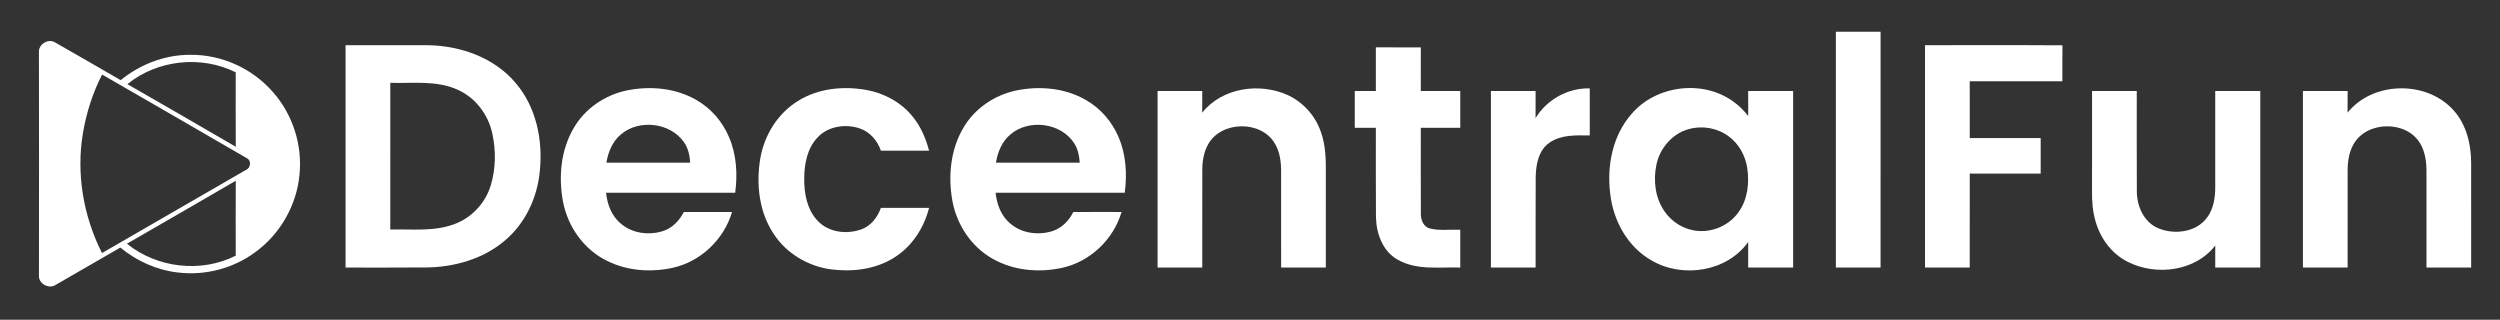 <svg xmlns="http://www.w3.org/2000/svg" width="1290pt" height="165pt" viewBox="0 0 1290 165"><rect x="0" y="0" width="1290" height="165" fill="#333333" stroke="none"/><g id="#ffffffff"><path fill="#fff" opacity="1" d="M947.31 16.37C955 16.38 962.69 16.36 970.38 16.39 970.37 56.94 970.38 97.5 970.37 138.06 962.68 138.06 955 138.07 947.31 138.06c0-40.56.0-81.12.0-121.69z"/><path fill="#fff" opacity="1" d="M20.09 26.93C19.8 22.96 24.73 19.77 28.24 21.78c11.39 6.43 22.67 13.08 34.02 19.58C72.28 33.2 85 28.28 97.98 28.29 114.1 28.03 130.09 35.21 140.68 47.34c10.31 11.51 15.44 27.41 13.86 42.77C153.11 106.02 144.41 121.04 131.43 130.33c-11.28 8.25-25.72 11.97-39.59 10.28C80.92 139.4 70.54 134.7 62.09 127.74c-11.07 6.36-22.11 12.78-33.18 19.15C25.42 149.45 19.7 146.4 20.1 142.06 20.16 103.69 20.14 65.31 20.09 26.93m45.65 16.5c18.67 10.7 37.32 21.47 55.92 32.3C121.58 62.93 121.64 50.13 121.63 37.32c-17.78-8.89-40.48-6.47-55.89 6.11M52.69 38.46c-4.86 9.45-8.11 19.7-9.88 30.16C39.23 89.61 43.05 111.63 52.63 130.57c24.71-14.27 49.44-28.52 74.15-42.82C129.31 86.82 129.93 82.96 127.4 81.65 102.54 67.19 77.6 52.86 52.69 38.46M65.5 125.75C81.02 138.32 103.77 140.96 121.64 131.92 121.63 119.04 121.59 106.15 121.66 93.26c-18.67 10.92-37.44 21.66-56.16 32.49z"/><path fill="#fff" opacity="1" d="M178.31 23.31C192.56 23.33 206.81 23.27 221.06 23.34 237.82 23.63 255.21 29.81 266.17 42.94c10.53 12.35 14.02 29.36 12.38 45.21C277.34 101.91 271.03 115.4 260.31 124.29c-11.12 9.39-25.86 13.55-40.24 13.71C206.15 138.14 192.23 138.03 178.31 138.06c0-38.25.0-76.5.0-114.75m23.08 95.13C212.44 118.12 223.96 119.65 234.54 115.6 243.36 112.36 250.37 104.86 253.15 95.9 255.86 87.18 255.97 77.71 254.02 68.82 251.95 59.29 245.56 50.64 236.62 46.53c-10.99-5.26-23.47-3.44-35.23-3.78C201.37 67.98 201.37 93.21 201.39 118.44z"/><path fill="#fff" opacity="1" d="M993.31 23.31C1016.95 23.35 1040.59 23.22 1064.23 23.38 1064.14 29.57 1064.21 35.75 1064.18 41.94 1048.25 41.95 1032.31 41.93 1016.38 41.95 1016.38 51.72 1016.36 61.48 1016.39 71.25 1028.59 71.24 1040.79 71.26 1052.99 71.24 1053 77.35 1053 83.46 1052.99 89.57 1040.79 89.56 1028.59 89.57 1016.39 89.56 1016.36 105.73 1016.38 121.89 1016.37 138.06 1008.68 138.06 1001 138.06 993.31 138.06c0-38.25.0-76.5.0-114.75z"/><path fill="#fff" opacity="1" d="M709.94 24.43C717.67 24.45 725.4 24.4 733.14 24.46 733.11 31.95 733.13 39.44 733.12 46.94 739.91 46.94 746.71 46.93 753.5 46.94c0 6.33.0 12.67.0 19-6.79.0-13.58.0-20.37.0C733.14 80.63 733.08 95.33 733.16 110.02 733.05 113.27 734.41 117.14 737.95 117.93 743.03 119.14 748.32 118.32 753.5 118.56c.01 6.5.0 13 0 19.49C742.69 137.71 730.93 139.62 721.12 133.94 713.4 129.62 710.18 120.43 709.99 112.02 709.86 96.66 709.98 81.3 709.94 65.94 706.31 65.94 702.68 65.94 699.06 65.94c0-6.33.0-12.67.0-19 3.62.0 7.25.0 10.88.0.0-7.5-.01-15 0-22.51z"/><path fill="#fff" opacity="1" d="M323.39 46.68c12.04-2.47 25.19-1.32 35.95 4.93C366.92 55.91 372.87 62.86 376.23 70.88 380.06 79.84 380.64 89.87 379.36 99.44 357.15 99.45 334.95 99.42 312.74 99.45 313.32 105.48 315.64 111.61 320.48 115.48 326.38 120.52 334.99 121.54 342.23 119.18 347 117.62 350.62 113.77 352.86 109.39 361.15 109.35 369.44 109.37 377.73 109.39 373.59 123.5 361.55 135 347.16 138.18 335.96 140.63 323.79 139.83 313.43 134.69 301.33 128.92 292.89 116.9 290.47 103.84 288.14 91.14 289.4 77.33 296.05 66.06 301.81 56.03 312.13 49.03 323.39 46.68M320.49 69.28C316.07 72.89 313.8 78.42 312.92 83.92 327.32 83.95 341.73 83.94 356.14 83.93 355.91 80.14 355.06 76.27 352.78 73.16c-7.13-9.93-23.01-11.72-32.29-3.88z"/><path fill="#fff" opacity="1" d="M411.95 51.99c10.38-6.47 23.28-7.68 35.13-5.57C456.25 48.07 464.96 52.78 470.85 60.06 475.07 65.17 477.73 71.37 479.4 77.74 471.11 77.76 462.83 77.76 454.54 77.74 452.78 72.65 448.99 68.14 443.83 66.34 436.45 63.75 427.3 65.02 421.84 70.95 416.53 76.54 415.02 84.6 414.97 92.06 414.9 99.79 416.39 108.2 421.95 113.97 427.6 120.01 437.02 121.05 444.52 118.32 449.45 116.53 452.84 112.08 454.53 107.26 462.82 107.24 471.11 107.23 479.4 107.27 476.75 117.69 470.47 127.36 461.21 133.03 451.68 139.01 439.91 140.4 428.92 139 417.06 137.46 405.85 130.84 399.28 120.77 391.66 109.46 390.1 95.04 392.3 81.83 394.33 69.75 401.36 58.37 411.95 51.99z"/><path fill="#fff" opacity="1" d="M524.48 46.67c12.02-2.46 25.16-1.29 35.89 4.96C567.94 55.93 573.87 62.87 577.23 70.87 581.06 79.83 581.64 89.87 580.36 99.44 558.15 99.45 535.95 99.42 513.74 99.45 514.32 105.49 516.65 111.63 521.51 115.5 527.39 120.51 535.96 121.52 543.18 119.2 547.95 117.65 551.61 113.82 553.82 109.41 562.12 109.33 570.43 109.38 578.73 109.38c-4.13 14.1-16.15 25.59-30.52 28.79C537.02 140.63 524.85 139.84 514.49 134.72 502.35 128.95 493.88 116.9 491.46 103.8 489.15 91.11 490.4 77.31 497.05 66.05 502.83 56 513.19 49 524.48 46.67M521.45 69.31C517.05 72.92 514.8 78.43 513.92 83.92 528.32 83.95 542.73 83.94 557.14 83.93 556.9 80.41 556.21 76.82 554.23 73.84 547.39 63.31 530.93 61.26 521.45 69.31z"/><path fill="#fff" opacity="1" d="M620.34 58.13C630.67 45.15 650.09 42.45 664.7 49.16 672.58 52.87 678.79 59.88 681.59 68.13 684.09 75.14 684.22 82.68 684.13 90.04 684.12 106.05 684.13 122.05 684.12 138.06 676.43 138.06 668.75 138.06 661.06 138.06 661.05 121.38 661.07 104.7 661.05 88.02 661.03 83.26 660.34 78.34 657.9 74.18 650.93 62.02 630.33 62.23 623.45 74.37 621.09 78.46 620.39 83.27 620.38 87.94 620.37 104.64 620.38 121.35 620.37 138.06 612.68 138.06 605 138.07 597.31 138.06c0-30.37.0-60.75.0-91.12C605 46.93 612.68 46.94 620.37 46.94 620.37 50.67 620.39 54.4 620.34 58.13z"/><path fill="#fff" opacity="1" d="M792.35 60.94C798.16 51.35 809.08 45.32 820.31 45.6c0 8.09.0 16.19.0 24.28C813.29 69.83 805.59 69.39 799.55 73.62 793.93 77.41 792.6 84.7 792.42 91.01 792.32 106.69 792.41 122.38 792.37 138.06 784.68 138.06 777 138.07 769.31 138.06c0-30.37.0-60.75.0-91.12C777 46.93 784.68 46.94 792.37 46.94 792.36 51.6 792.4 56.27 792.35 60.94z"/><path fill="#fff" opacity="1" d="M841.87 58.81C854.44 43.99 878.67 40.91 894.39 52.41 897.32 54.46 899.84 57.04 902.08 59.83 902.04 55.53 902.06 51.23 902.06 46.94 909.79 46.94 917.52 46.93 925.25 46.94c0 30.37.0 60.75.0 91.12C917.52 138.06 909.79 138.06 902.06 138.06 902.06 133.66 902.05 129.26 902.07 124.85 891.16 140.2 868.38 143.7 852.43 134.52 839.97 127.61 832.41 113.9 830.87 99.99 829.06 85.58 832.08 69.94 841.87 58.81m29.59 7.8C862.88 68.88 856.39 76.55 854.68 85.13 853.04 93.2 854.06 102.13 858.85 109 862.7 114.69 869.14 118.61 876.02 119.15 884.17 119.88 892.61 116.03 897.23 109.25 901.8 102.84 902.69 94.52 901.61 86.9 900.68 80.36 897.24 74.09 891.83 70.22 886.05 66.01 878.33 64.67 871.46 66.61z"/><path fill="#fff" opacity="1" d="M1211.34 58.13C1223.95 42.37 1250.36 41.42 1264.6 55.42 1272.26 62.75 1275.09 73.68 1275.11 84 1275.15 102.02 1275.11 120.04 1275.12 138.06 1267.43 138.06 1259.74 138.06 1252.06 138.06c0-16.35-.01-32.7.0-49.05C1252.1 83.91 1251.51 78.59 1248.87 74.13 1241.86 62.01 1221.29 62.26 1214.43 74.4 1212.08 78.49 1211.38 83.3 1211.38 87.96 1211.37 104.66 1211.38 121.36 1211.37 138.06 1203.68 138.06 1196 138.07 1188.31 138.06c0-30.37.0-60.75.0-91.12C1195.99 46.93 1203.68 46.94 1211.37 46.94 1211.37 50.67 1211.39 54.4 1211.34 58.13z"/><path fill="#fff" opacity="1" d="M1079.5 46.94C1087.19 46.94 1094.87 46.93 1102.57 46.94 1102.6 64.29 1102.5 81.63 1102.61 98.97 1102.68 106.49 1106.25 114.55 1113.46 117.7 1121.92 121.31 1133.47 119.94 1139.04 111.99 1142.15 107.65 1143.04 102.17 1143.06 96.95c0-16.67-.01-33.34.0-50.01 7.75.0 15.5-.01 23.25.0.0 30.37.0 60.75.0 91.12-7.75.0-15.5.0-23.25.0C1143.06 134.27 1143.03 130.48 1143.08 126.68 1132.7 140.08 1112.56 142.49 1097.94 135.12 1089.76 131.04 1083.89 123.17 1081.38 114.48 1079.76 109.14 1079.4 103.53 1079.49 97.98 1079.51 80.97 1079.49 63.95 1079.5 46.94z"/></g></svg>